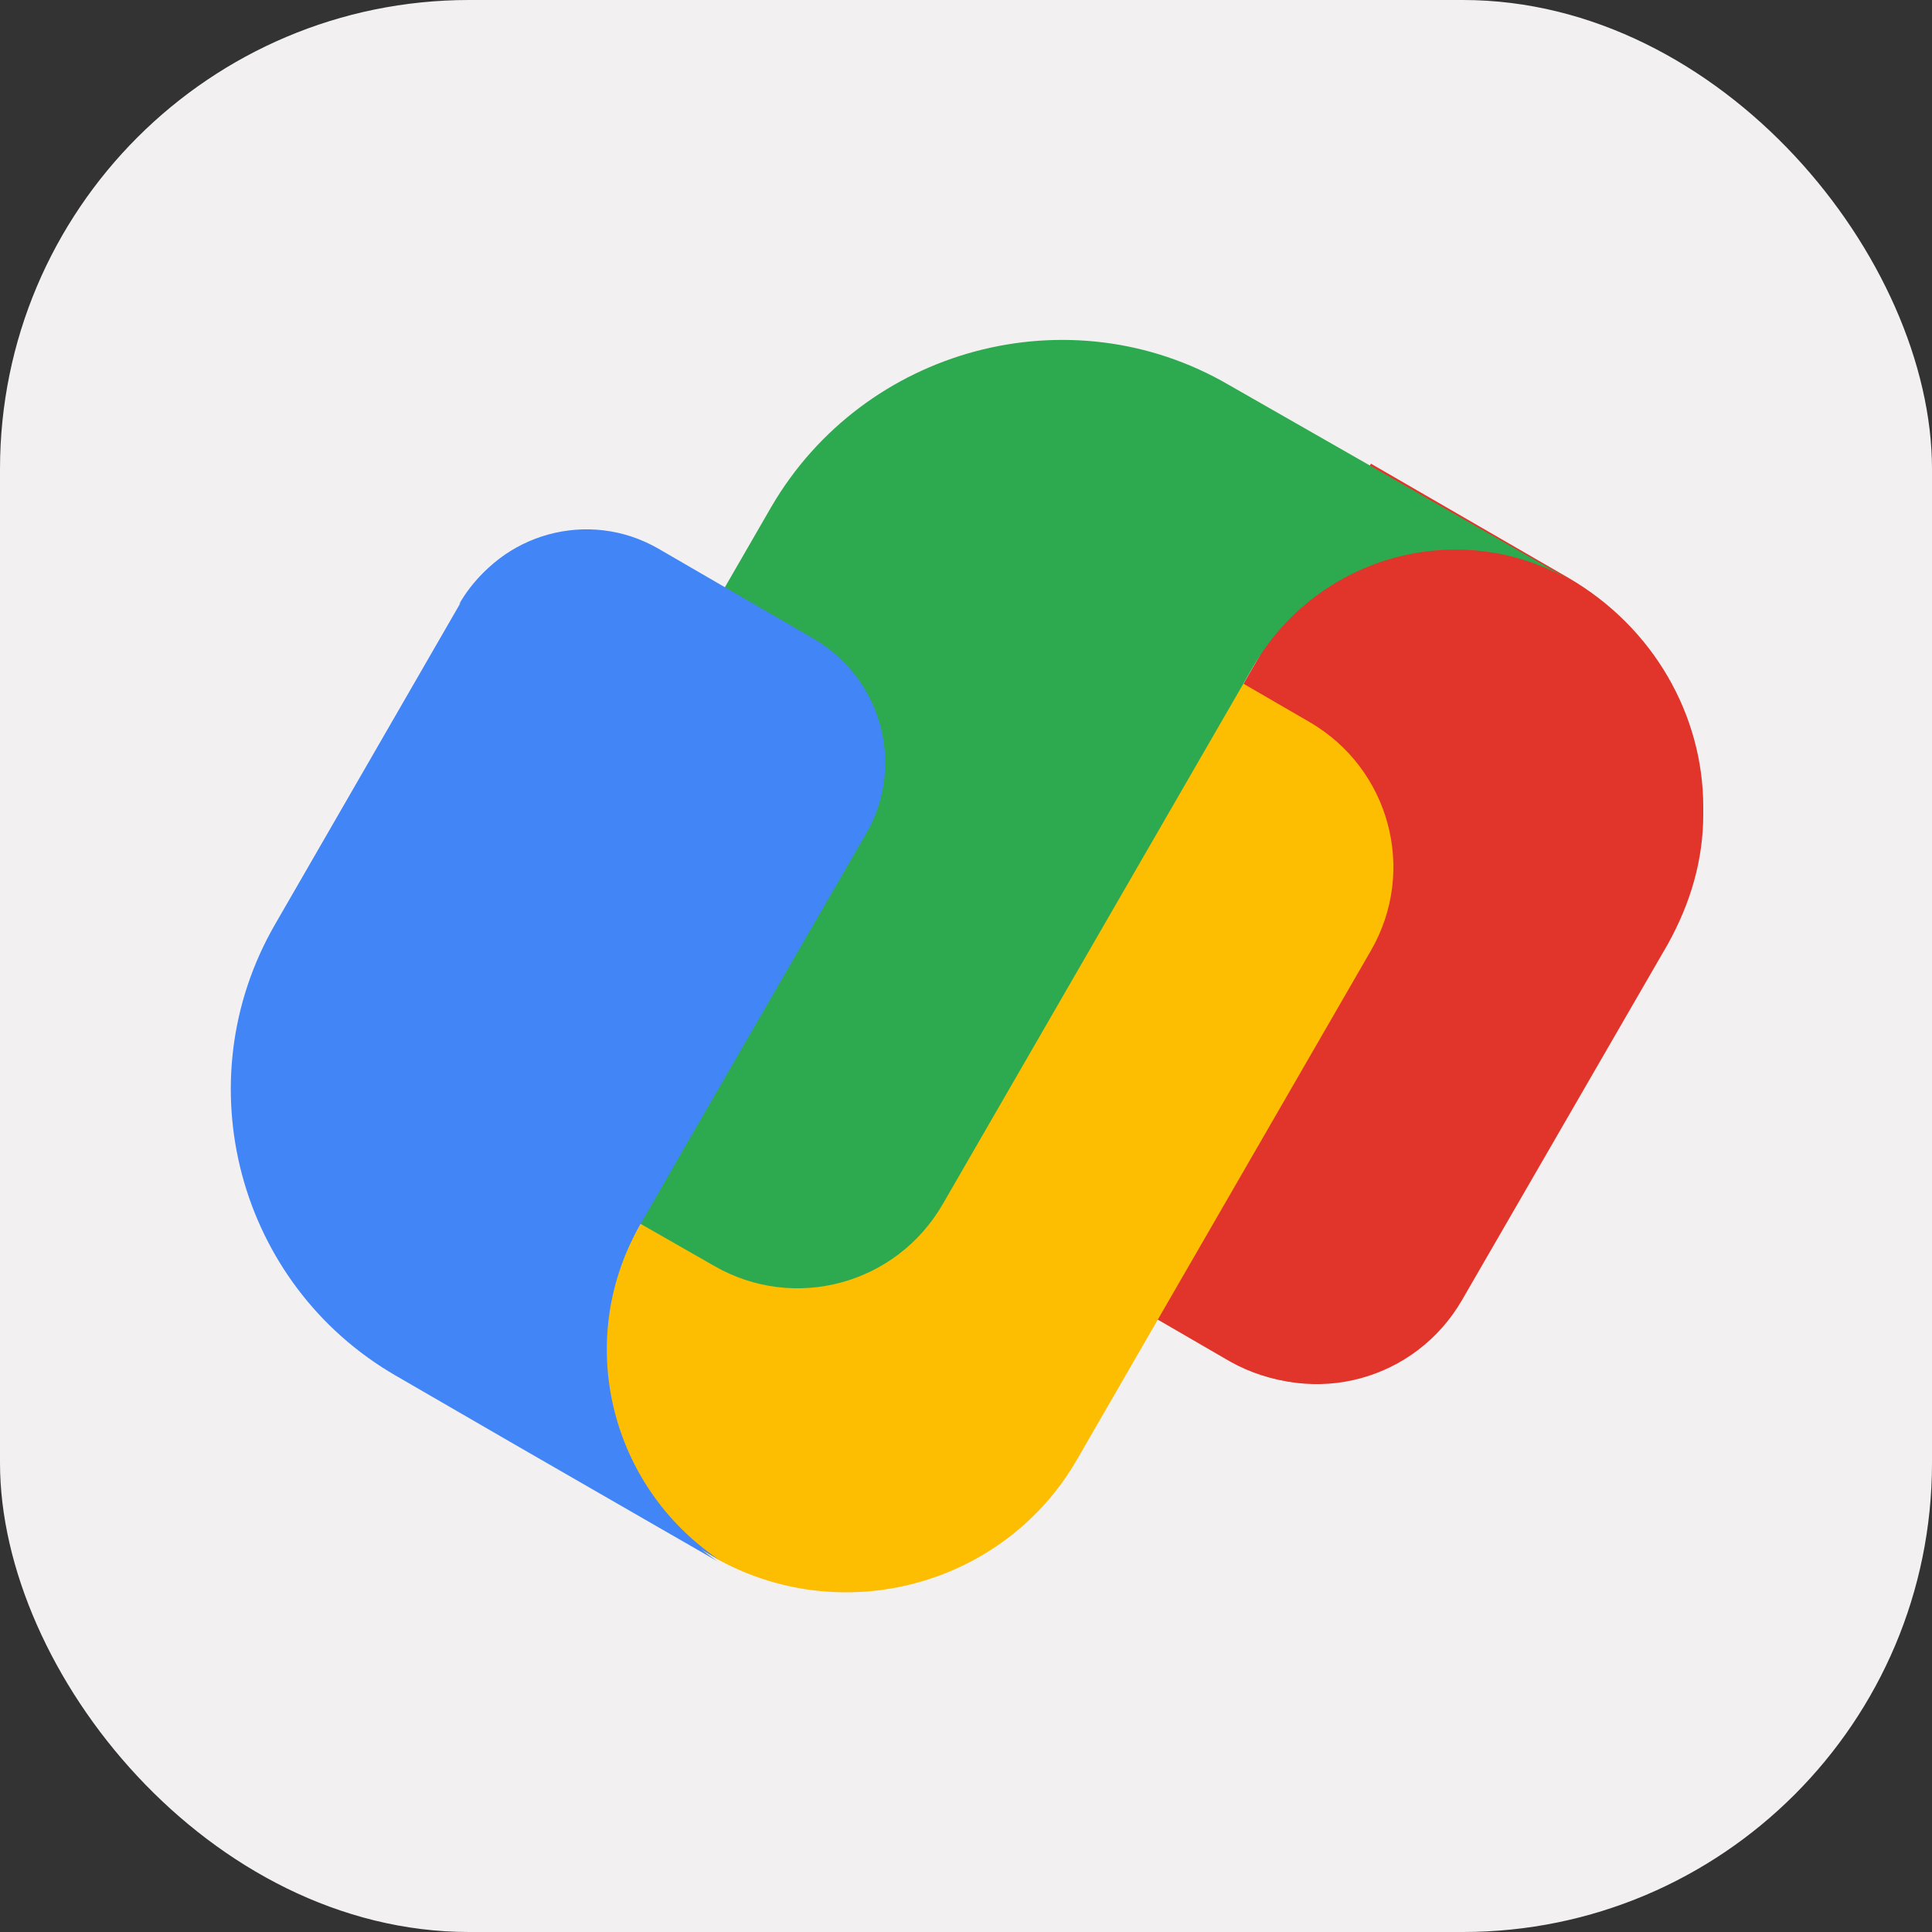 <?xml version="1.0" encoding="UTF-8"?>
<svg id="Layer_2" xmlns="http://www.w3.org/2000/svg" xmlns:xlink="http://www.w3.org/1999/xlink" viewBox="0 0 125 125">
  <rect x="0" y="0" width="125" height="125" fill="#333333" stroke="none"/>
  <defs>
    <style>
      .cls-1 {
        fill: #4285f7;
      }

      .cls-1, .cls-2 {
        isolation: isolate;
      }

      .cls-3 {
        fill: #f2f0f0;
      }

      .cls-4 {
        fill: none;
      }

      .cls-2 {
        fill: #e1342a;
      }

      .cls-5 {
        fill: #2da94f;
      }

      .cls-6 {
        fill: #fdbd00;
      }

      .cls-7 {
        clip-path: url(#clippath);
      }
    </style>
    <clipPath id="clippath">
      <rect class="cls-4" x="12.5" y="12.5" width="100" height="100"/>
    </clipPath>
  </defs>
  <g id="Layer_1-2" data-name="Layer_1">
    <g>
      <rect class="cls-3" width="125" height="125" rx="30.35" ry="30.35"/>
      <g id="Layer_1-3" data-name="Layer_1">
        <g class="cls-7">
          <g>
            <path class="cls-2" d="M65.1,70.9l23.5-40.8,12.8,7.4c8.3,4.8,11.1,15.4,6.3,23.6l-13.3,23c-3,5.2-9.6,6.9-14.8,4l-11.9-6.9c-3.6-2.1-4.8-6.7-2.8-10.3h.2Z"/>
            <path class="cls-2" d="M65.1,70.9c-2.1,3.6-.9,8.2,2.8,10.3h0l11.9,6.9c5.2,3,11.8,1.2,14.8-4h0l13.3-23c1.5-2.7,2.3-5.5,2.3-8.4h0v-.5c0-5.9-3.2-11.6-8.7-14.8h0l-12.8-7.4-23.5,40.8-.1.1Z"/>
            <path class="cls-6" d="M62.6,42.6l-29.3,50.7,12.8,7.4c8.3,4.8,18.9,1.9,23.6-6.3l19-32.9c3-5.2,1.2-11.8-4-14.8l-11.9-6.9c-3.6-2.1-8.2-.9-10.3,2.8h.1Z"/>
            <path class="cls-5" d="M88.6,30.1l-9.1-5.2c-10.3-6-23.6-2.4-29.6,7.9l-16.8,29.1c-3,5.2-1.2,11.8,4,14.8l9.1,5.2c5.2,3,11.8,1.2,14.8-4l20.1-34.8h0c4.2-7.2,13.4-9.7,20.6-5.5l-13.1-7.5h0Z"/>
            <path class="cls-1" d="M52.6,41.3l-10-5.8c-4.5-2.6-10.2-1-12.7,3.4l-12,20.8c-5.9,10.2-2.4,23.3,7.8,29.2l7.6,4.4,9.2,5.3,4,2.3c-7.1-4.8-9.4-14.3-5-21.8l3.1-5.4,11.4-19.7c2.6-4.4,1.1-10.1-3.4-12.7h0Z"/>
            <path class="cls-1" d="M29.8,39l-12,20.8c-5.9,10.2-2.4,23.3,7.8,29.2h0l7.6,4.4,9.2,5.3,4,2.3c-7.1-4.8-9.4-14.3-5-21.8h0l3.1-5.4,11.4-19.7c2.6-4.4,1.1-10.1-3.4-12.7h0l-10-5.8c-1.5-.8-3.1-1.2-4.7-1.2h0c-3.2,0-6.4,1.7-8.1,4.7l.1-.1Z"/>
          </g>
        </g>
      </g>
    </g>
  </g>
</svg>